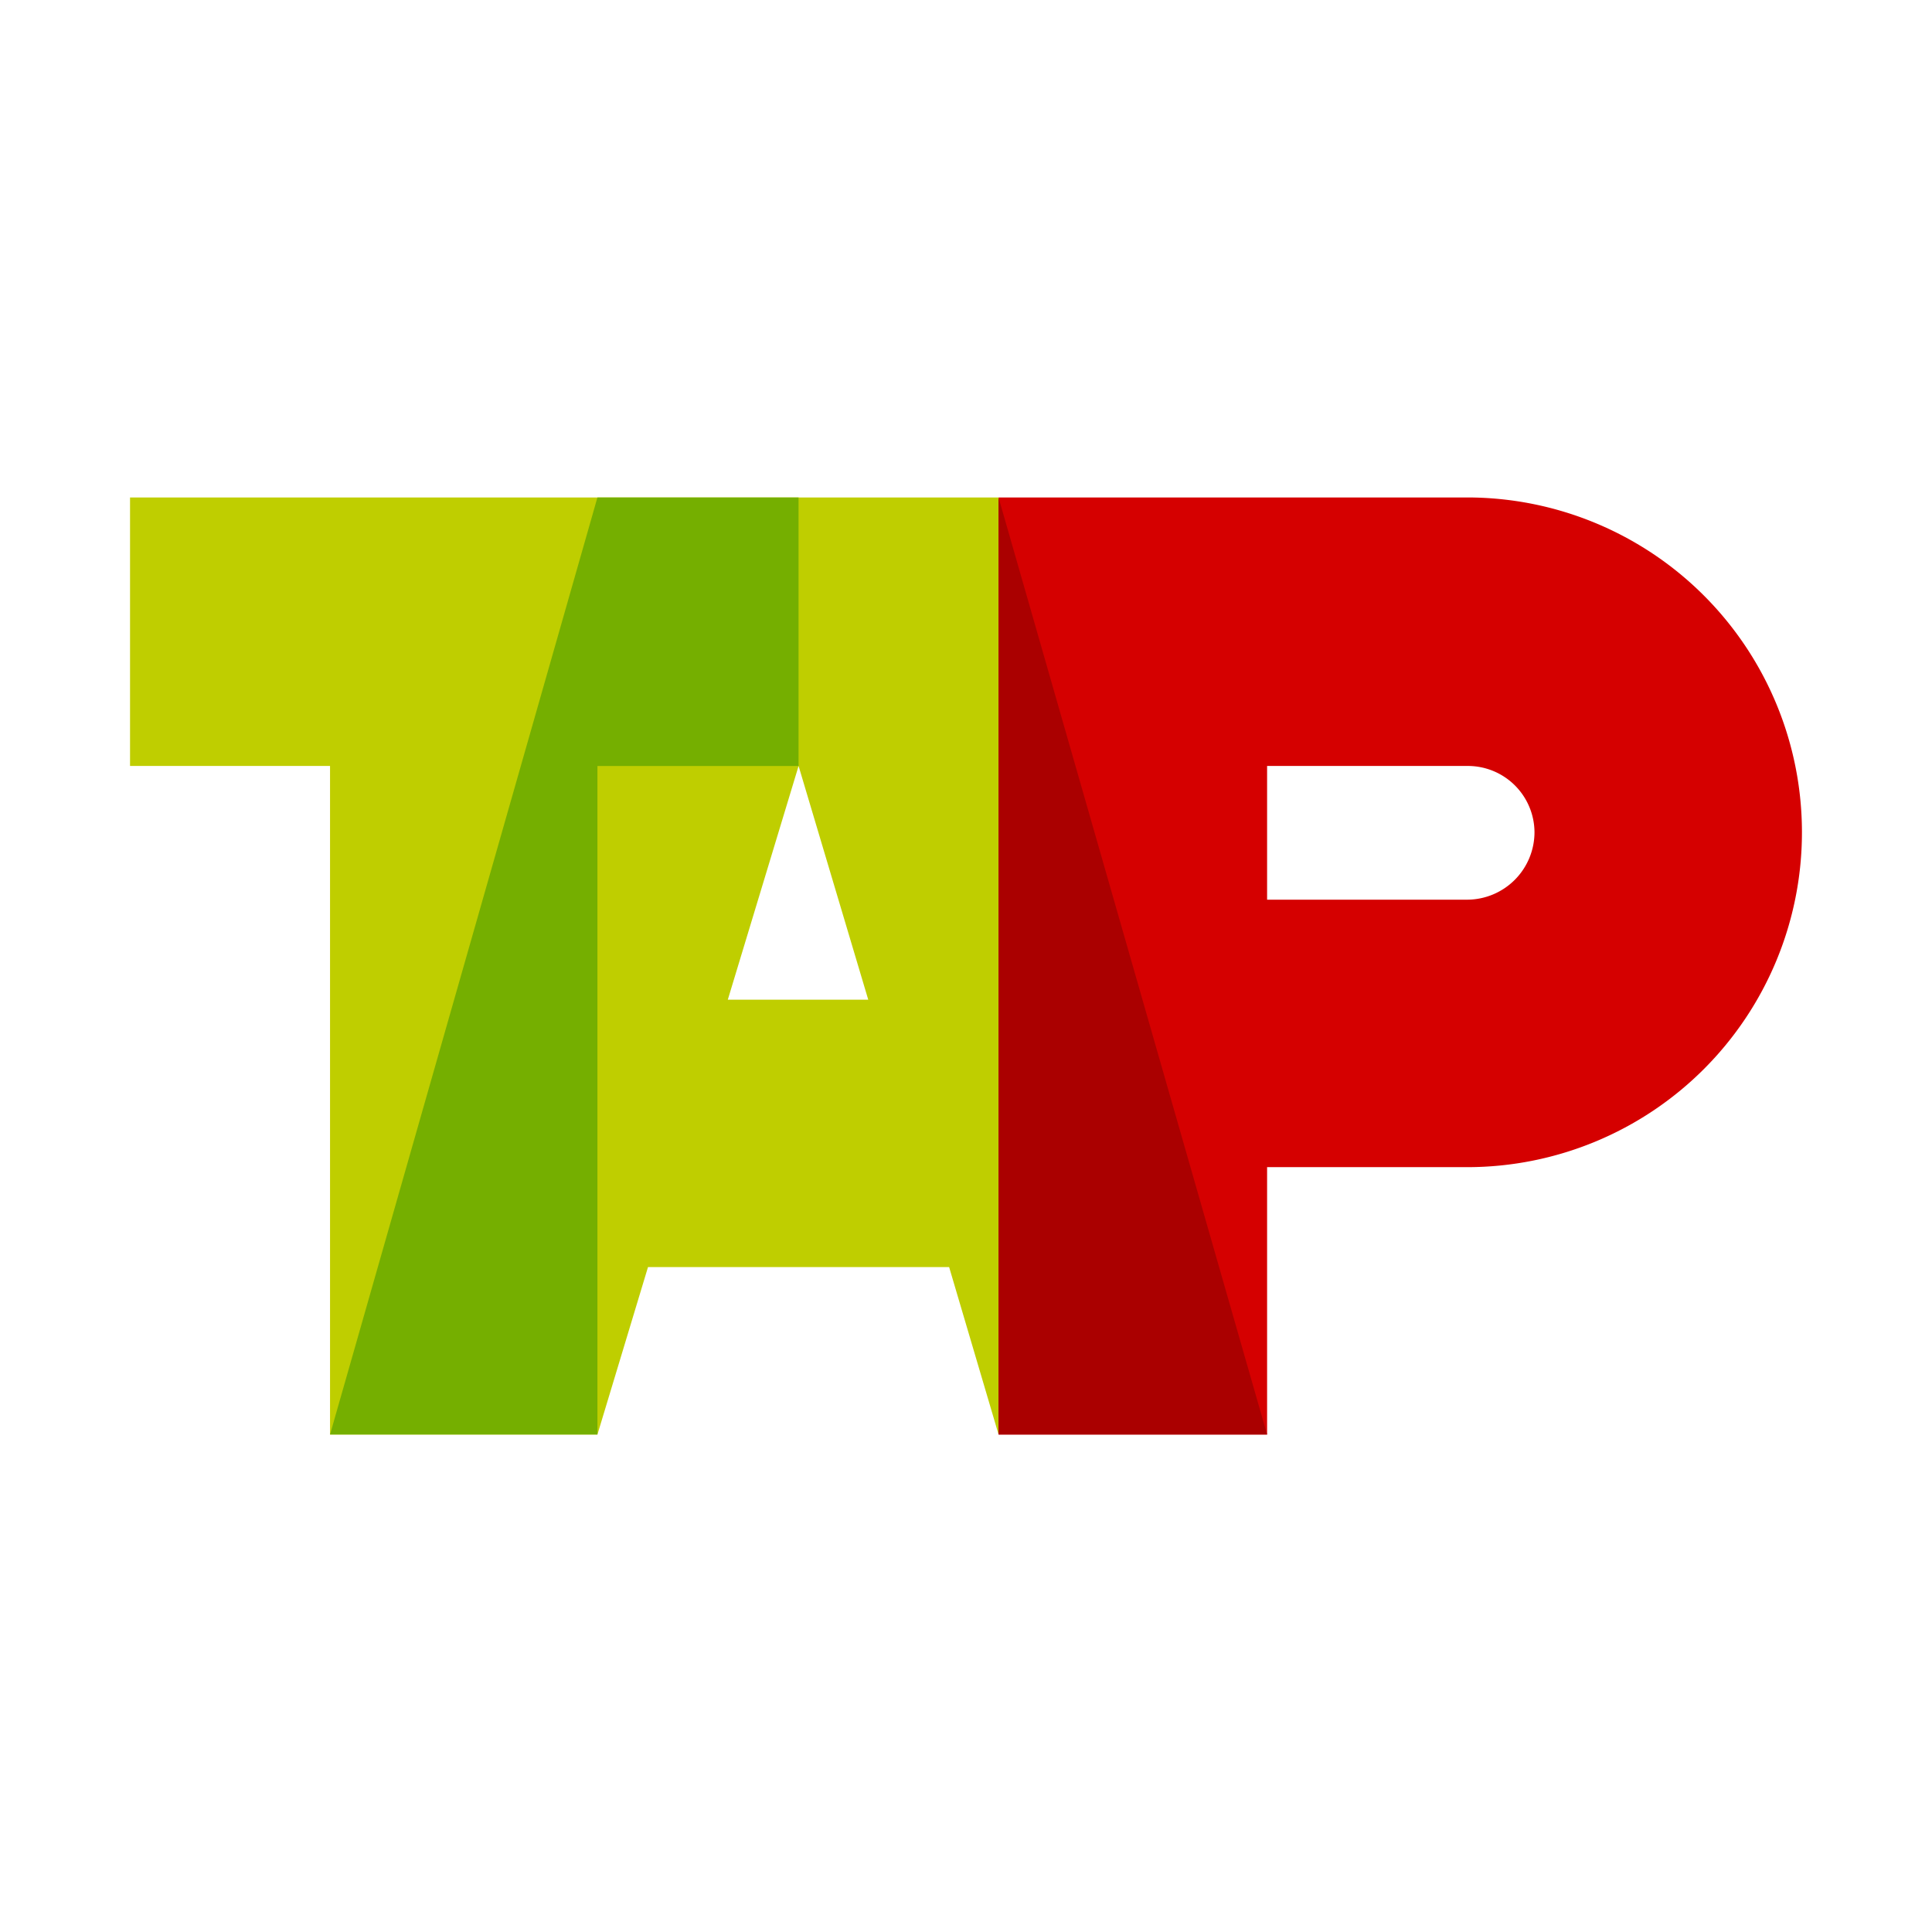 <svg id="Слой_1" data-name="Слой 1" xmlns="http://www.w3.org/2000/svg" viewBox="0 0 52 52"><defs><style>.cls-1{fill:#d50000;}.cls-2{fill:#bfce00;}.cls-3{fill:#75af00;}.cls-4{fill:#a00;}</style></defs><title>TP</title><path id="path5974" class="cls-1" d="M39.487,13.389H26.877V38.611h7.227V31.414h5.383a9.012,9.012,0,1,0,0-18.025Zm0,10.826H34.104V20.616h5.383a1.794,1.794,0,0,1,1.814,1.784A1.818,1.818,0,0,1,39.487,24.215Z"/><path id="path5976" class="cls-2" d="M3.5,13.389v7.227H8.883V38.611h7.197l1.361-4.507h8.105l1.331,4.507V13.389Zm16.089,13.518,1.905-6.291,1.875,6.291Z"/><path id="path5978" class="cls-3" d="M8.883,38.611h7.197V20.617h5.413V13.389H16.08L8.883,38.611Z"/><path id="path5980" class="cls-4" d="M26.876,38.611h7.228L26.876,13.389V38.611Z"/></svg>
